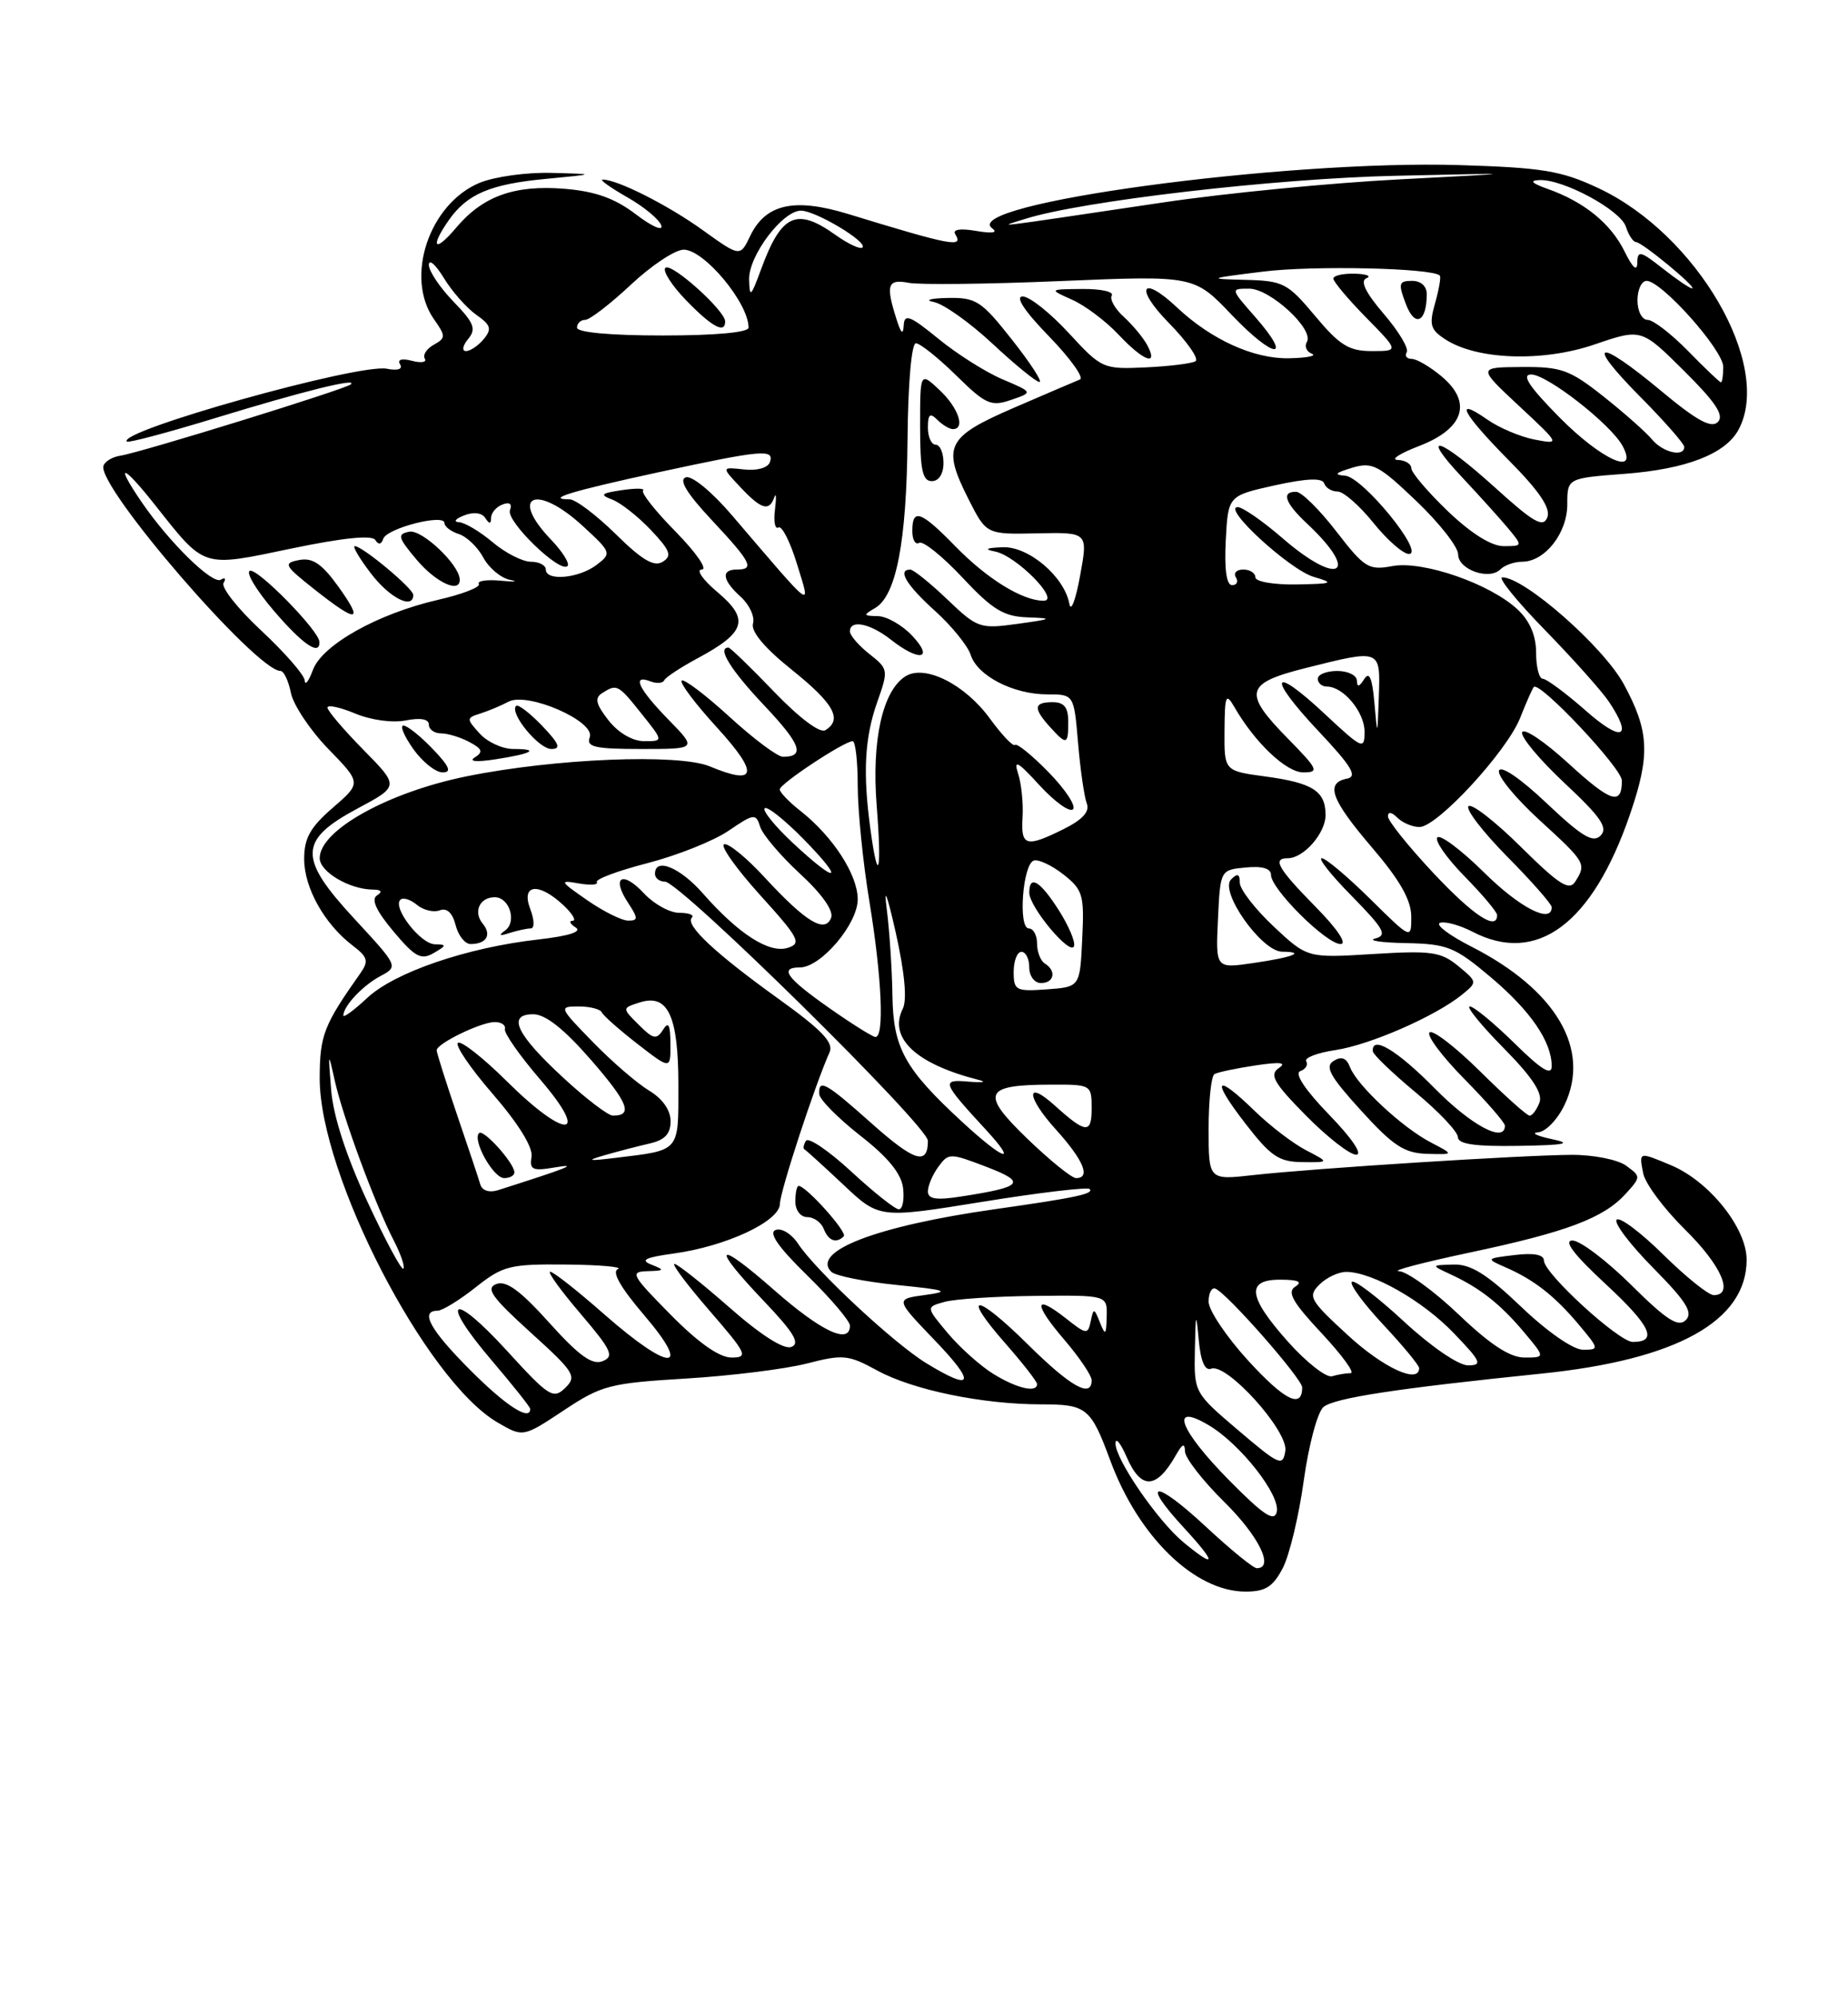 <?xml version="1.0" encoding="UTF-8" standalone="no"?>
<!DOCTYPE svg PUBLIC "-//W3C//DTD SVG 1.1//EN" "http://www.w3.org/Graphics/SVG/1.1/DTD/svg11.dtd" >
<svg xmlns="http://www.w3.org/2000/svg" xmlns:xlink="http://www.w3.org/1999/xlink" version="1.1" viewBox="0 0 237 256">
 <g >
 <path fill="currentColor"
d=" M 164.52 200.97 C 165.38 199.30 166.59 194.24 167.21 189.72 C 167.84 185.20 168.97 180.98 169.73 180.34 C 171.14 179.18 179.05 177.97 197.68 176.06 C 215.04 174.29 224.00 169.32 224.00 161.46 C 224.00 157.39 219.20 151.40 214.30 149.35 C 210.13 147.61 210.20 147.59 210.73 150.38 C 210.98 151.69 213.40 154.93 216.09 157.59 C 220.76 162.18 222.43 166.00 219.78 166.00 C 219.11 166.00 216.20 163.66 213.31 160.81 C 210.41 157.95 207.73 155.94 207.33 156.33 C 206.94 156.73 209.05 159.51 212.02 162.52 C 216.26 166.81 217.16 168.24 216.20 169.20 C 215.24 170.16 213.74 169.20 209.21 164.71 C 206.04 161.57 202.64 159.00 201.66 159.00 C 200.47 159.00 201.87 160.84 205.94 164.60 C 211.71 169.95 212.67 172.00 209.40 172.00 C 207.61 172.00 198.00 163.21 198.00 161.56 C 198.00 160.81 196.69 160.56 194.25 160.86 C 190.57 161.30 190.55 161.33 193.02 162.41 C 196.70 164.00 199.36 166.08 202.45 169.75 C 205.10 172.91 205.12 173.00 203.01 173.00 C 201.76 173.00 198.43 170.69 195.09 167.50 C 190.69 163.30 188.63 162.02 186.41 162.08 C 183.50 162.16 183.50 162.16 186.02 163.33 C 189.80 165.08 192.42 167.14 195.45 170.75 C 198.18 174.00 198.18 174.00 195.51 174.00 C 193.65 174.00 191.12 172.35 187.09 168.50 C 183.91 165.47 180.46 162.97 179.41 162.93 C 178.36 162.90 182.45 161.82 188.50 160.54 C 200.97 157.90 205.68 156.12 208.51 152.99 C 210.45 150.85 210.45 150.80 208.55 149.41 C 207.48 148.63 204.36 148.01 201.56 148.02 C 195.26 148.05 168.49 149.75 160.75 150.61 C 155.00 151.26 155.00 151.26 155.00 144.69 C 155.00 141.07 155.34 137.92 155.75 137.67 C 156.16 137.43 158.53 136.93 161.00 136.56 C 164.20 136.08 165.07 136.18 164.00 136.90 C 162.76 137.75 163.34 138.78 167.46 142.96 C 170.19 145.73 173.10 148.00 173.92 148.00 C 174.81 148.00 173.38 145.89 170.46 142.88 C 167.36 139.68 165.97 137.58 166.76 137.29 C 167.45 137.04 167.79 136.47 167.52 136.03 C 167.24 135.59 168.93 134.94 171.27 134.59 C 175.71 133.92 184.08 130.26 187.50 127.49 C 189.48 125.88 189.48 125.85 187.00 123.81 C 184.78 121.99 183.55 121.82 176.08 122.28 C 167.67 122.80 167.67 122.80 163.33 118.74 C 160.95 116.50 159.00 113.98 159.00 113.14 C 159.00 112.00 158.71 111.89 157.88 112.72 C 156.35 114.25 161.79 121.95 164.42 121.98 C 167.56 122.01 165.82 122.70 160.70 123.44 C 155.90 124.14 155.90 124.14 156.20 117.82 C 156.50 111.50 156.50 111.50 159.75 111.19 C 161.88 110.98 163.00 111.31 163.00 112.14 C 163.00 113.95 170.10 121.00 171.92 121.00 C 172.81 121.00 171.52 119.07 168.71 116.22 C 163.87 111.30 163.13 110.00 165.17 110.00 C 167.19 110.00 170.00 106.79 170.00 104.47 C 170.00 101.39 168.35 100.34 162.25 99.52 C 157.00 98.81 157.00 98.81 157.04 93.66 C 157.07 89.12 157.22 88.75 158.29 90.60 C 160.93 95.19 164.96 99.00 167.14 99.00 C 169.21 99.00 169.03 98.60 165.21 94.71 C 159.36 88.76 159.66 87.58 167.46 85.62 C 177.11 83.20 177.03 83.17 176.83 89.25 C 176.65 94.50 176.65 94.50 176.26 90.05 C 175.98 86.87 175.60 86.01 174.95 87.05 C 174.32 88.05 174.03 88.11 174.02 87.25 C 174.01 86.56 172.88 86.00 171.50 86.00 C 170.12 86.00 169.00 86.45 169.00 87.00 C 169.00 87.55 169.53 88.00 170.17 88.00 C 172.28 88.00 175.00 91.26 175.00 93.79 C 175.00 96.14 174.72 96.01 169.93 91.54 C 163.02 85.07 162.42 86.63 169.09 93.71 C 173.36 98.24 174.13 99.53 172.75 99.80 C 169.92 100.36 170.69 102.48 175.99 108.67 C 179.53 112.81 180.98 115.36 180.99 117.47 C 181.00 120.43 181.00 120.43 175.72 115.22 C 172.81 112.35 170.02 110.00 169.51 110.00 C 168.99 110.00 170.75 112.21 173.41 114.90 C 177.50 119.07 177.95 119.88 176.37 120.29 C 175.34 120.55 177.12 120.82 180.32 120.88 C 185.63 120.99 186.58 121.37 191.17 125.24 C 196.29 129.56 199.00 133.51 199.00 136.66 C 199.00 137.93 197.67 137.11 194.22 133.71 C 191.58 131.12 189.01 129.00 188.50 129.00 C 187.99 129.00 189.93 131.39 192.82 134.32 C 196.51 138.05 197.88 140.14 197.43 141.32 C 197.08 142.24 196.51 143.00 196.17 143.00 C 195.83 143.00 192.97 140.44 189.81 137.31 C 186.64 134.18 183.73 131.94 183.33 132.33 C 182.94 132.73 184.95 135.41 187.81 138.31 C 190.66 141.20 193.00 143.89 193.00 144.28 C 193.00 146.55 188.72 144.28 184.00 139.50 C 179.14 134.58 175.89 132.64 176.06 134.75 C 176.09 135.16 178.56 137.53 181.53 140.00 C 184.51 142.47 186.96 145.06 186.97 145.75 C 186.99 146.65 189.16 146.96 194.75 146.87 C 200.80 146.77 201.73 146.57 199.00 146.00 C 197.07 145.59 196.29 145.20 197.27 145.13 C 198.24 145.06 199.76 143.48 200.65 141.61 C 204.05 134.48 199.56 126.87 188.72 121.34 C 185.85 119.88 184.03 118.51 184.68 118.28 C 185.33 118.06 187.22 118.58 188.88 119.44 C 197.12 123.70 204.21 118.41 209.02 104.44 C 211.66 96.77 211.52 93.73 208.25 87.70 C 205.65 82.91 195.52 74.00 192.67 74.00 C 192.05 74.00 194.51 77.04 198.13 80.75 C 201.75 84.46 205.45 88.61 206.36 89.97 C 209.46 94.64 208.01 95.18 203.36 91.08 C 200.81 88.84 198.33 87.00 197.86 87.00 C 197.39 87.00 197.00 85.50 197.00 83.67 C 197.00 81.47 196.20 79.60 194.64 78.13 C 191.12 74.82 182.46 71.82 178.55 72.56 C 175.53 73.12 174.99 72.79 171.39 68.13 C 169.25 65.35 166.94 63.07 166.25 63.04 C 164.29 62.98 164.77 64.44 167.59 67.08 C 174.52 73.56 171.76 75.28 164.50 69.00 C 161.96 66.80 159.36 65.00 158.74 65.00 C 156.64 65.00 165.42 73.05 168.48 73.94 C 171.19 74.73 170.95 74.83 166.25 74.91 C 163.36 74.96 161.00 74.55 161.00 74.00 C 161.00 73.45 160.30 73.00 159.44 73.00 C 158.58 73.00 158.16 73.45 158.50 74.00 C 158.84 74.55 158.62 75.00 158.01 75.00 C 157.29 75.00 157.01 72.98 157.20 69.27 C 157.50 63.54 157.50 63.54 163.48 62.21 C 167.57 61.31 169.58 61.23 169.82 61.95 C 170.01 62.53 170.78 63.00 171.54 63.00 C 172.29 63.00 174.35 64.80 176.12 67.00 C 177.89 69.20 179.94 71.00 180.68 71.00 C 182.82 71.00 174.77 61.13 172.50 60.97 C 171.01 60.86 171.24 60.61 173.39 59.96 C 176.00 59.18 176.79 59.59 181.64 64.22 C 184.59 67.03 187.00 70.11 187.00 71.05 C 187.00 73.01 190.98 74.42 192.43 72.97 C 192.96 72.44 194.21 72.00 195.20 72.00 C 198.12 72.00 201.00 68.35 201.00 64.64 C 201.00 61.29 201.00 61.29 208.38 60.73 C 216.27 60.13 221.30 58.18 222.97 55.06 C 227.38 46.82 217.63 30.04 205.00 24.12 C 200.23 21.88 197.86 21.49 187.16 21.16 C 164.67 20.48 122.87 26.14 127.26 29.28 C 128.03 29.83 127.24 29.95 125.20 29.60 C 123.15 29.25 122.13 29.40 122.51 30.02 C 123.60 31.79 122.08 31.50 108.71 27.41 C 101.84 25.32 98.18 26.15 96.21 30.24 C 94.92 32.94 94.92 32.94 90.10 29.48 C 85.63 26.27 79.11 22.98 77.28 23.02 C 76.85 23.03 78.27 24.04 80.42 25.27 C 82.58 26.49 84.55 28.13 84.81 28.90 C 85.06 29.68 83.60 29.03 81.56 27.48 C 78.86 25.42 76.38 24.53 72.43 24.20 C 65.99 23.67 61.91 25.13 58.48 29.21 C 55.75 32.45 55.09 31.75 57.55 28.23 C 59.91 24.86 62.88 23.60 70.00 22.93 C 76.50 22.31 76.50 22.31 70.72 22.16 C 67.54 22.07 63.39 22.65 61.49 23.44 C 55.03 26.14 51.89 35.54 55.65 40.91 C 57.18 43.09 57.18 43.32 55.63 44.19 C 54.71 44.70 54.19 45.50 54.48 45.97 C 54.77 46.43 54.03 46.56 52.85 46.25 C 51.52 45.90 50.93 46.08 51.31 46.70 C 51.69 47.31 51.02 47.54 49.60 47.26 C 45.99 46.57 14.94 55.27 16.27 56.60 C 16.46 56.79 21.54 55.44 27.56 53.60 C 38.83 50.15 45.88 48.40 45.00 49.26 C 44.39 49.86 17.95 58.04 15.42 58.41 C 14.42 58.56 13.45 59.14 13.27 59.70 C 12.40 62.31 32.86 86.00 35.98 86.00 C 36.40 86.00 37.00 87.27 37.31 88.82 C 37.62 90.36 39.78 93.60 42.11 96.00 C 46.35 100.36 46.35 100.36 42.67 103.54 C 39.78 106.04 39.00 107.44 39.01 110.11 C 39.01 113.80 41.61 118.43 45.21 121.18 C 47.16 122.66 47.31 123.18 46.24 124.71 C 41.50 131.42 41.01 132.69 41.00 138.23 C 41.00 150.60 54.61 176.95 63.79 182.31 C 67.08 184.23 67.08 184.23 72.29 180.78 C 77.15 177.55 78.20 177.28 88.00 176.69 C 93.78 176.34 100.75 175.47 103.50 174.76 C 108.12 173.57 108.80 173.64 112.50 175.66 C 117.08 178.16 126.00 180.00 133.56 180.00 C 139.36 180.00 139.89 180.44 142.38 187.17 C 146.00 196.98 153.23 203.99 159.72 204.00 C 162.30 204.00 163.26 203.39 164.52 200.97 Z  M 167.50 147.43 C 165.85 146.58 162.91 144.33 160.96 142.44 C 155.86 137.48 155.24 138.21 159.68 143.96 C 162.95 148.20 164.00 148.92 167.00 148.95 C 170.50 148.99 170.50 148.99 167.50 147.43 Z  M 183.50 146.43 C 179.86 144.54 174.04 139.13 173.14 136.79 C 172.68 135.60 172.05 135.35 171.03 135.98 C 169.87 136.70 170.56 137.96 174.54 142.33 C 178.66 146.86 180.09 147.80 183.00 147.89 C 186.50 147.99 186.50 147.99 183.50 146.43 Z  M 154.64 195.67 C 148.07 189.56 146.17 189.69 151.87 195.86 C 156.05 200.39 156.02 201.18 151.81 197.71 C 148.50 194.99 143.03 187.04 143.06 185.00 C 143.07 184.18 143.71 184.96 144.49 186.75 C 146.33 190.99 148.31 190.91 150.81 186.50 C 151.64 185.04 151.95 184.91 151.97 186.04 C 151.99 186.88 154.25 189.79 157.00 192.50 C 161.44 196.88 163.47 201.00 161.18 201.00 C 160.73 201.00 157.79 198.60 154.64 195.67 Z  M 157.67 189.77 C 151.26 183.29 149.89 179.64 155.01 182.67 C 159.06 185.06 164.23 191.64 163.74 193.78 C 163.43 195.11 162.07 194.22 157.67 189.77 Z  M 158.82 183.34 C 153.13 178.50 153.13 178.50 153.24 173.00 C 153.33 168.24 153.40 168.07 153.73 171.70 C 153.98 174.47 154.52 175.74 155.33 175.43 C 157.33 174.66 165.22 183.40 164.84 185.96 C 164.52 188.01 164.09 187.82 158.82 183.34 Z  M 60.35 175.65 C 55.18 170.48 53.80 168.00 56.11 168.00 C 56.71 168.00 58.92 166.65 61.00 165.00 C 64.51 162.22 65.37 162.01 72.64 162.08 C 76.96 162.12 79.94 162.39 79.25 162.66 C 78.42 163.00 79.59 165.04 82.62 168.58 C 88.87 175.90 85.92 175.85 77.54 168.50 C 74.10 165.47 70.96 163.00 70.56 163.00 C 70.17 163.00 71.92 165.42 74.45 168.38 C 78.44 173.06 78.81 173.86 77.27 174.47 C 75.94 174.99 74.25 173.77 70.44 169.54 C 66.73 165.41 64.92 164.09 63.65 164.58 C 62.25 165.12 63.06 166.26 68.03 170.77 C 73.68 175.88 74.01 176.41 72.48 177.90 C 70.95 179.38 70.38 179.01 65.03 173.15 C 57.91 165.35 56.24 166.38 63.07 174.38 C 65.78 177.56 68.00 180.35 68.00 180.58 C 68.00 182.20 64.90 180.21 60.35 175.65 Z  M 160.10 174.42 C 157.29 171.35 155.00 167.94 155.00 166.84 C 155.00 165.73 155.39 164.98 155.87 165.17 C 157.35 165.73 167.00 176.72 167.00 177.83 C 167.00 180.62 164.75 179.50 160.10 174.42 Z  M 127.46 176.14 C 125.78 175.12 123.14 172.76 121.58 170.91 C 118.74 167.53 118.74 167.53 121.12 166.87 C 122.43 166.50 127.66 166.15 132.75 166.10 C 142.00 166.00 142.00 166.00 141.93 168.75 C 141.87 171.14 141.76 171.24 141.06 169.50 C 140.32 167.63 140.24 167.62 139.88 169.35 C 139.52 171.08 139.33 171.06 136.70 168.98 C 132.59 165.75 132.50 167.06 136.51 171.74 C 138.43 173.98 140.00 176.31 140.00 176.91 C 140.00 179.26 137.31 177.75 131.81 172.31 C 125.08 165.66 123.15 165.62 128.99 172.25 C 131.19 174.76 133.00 177.08 133.00 177.40 C 133.00 178.55 130.47 177.98 127.46 176.14 Z  M 118.82 174.74 C 114.65 172.20 104.60 162.84 102.35 159.41 C 101.52 158.15 100.23 157.36 99.47 157.65 C 98.53 158.01 99.81 159.85 103.55 163.50 C 106.55 166.43 109.00 169.32 109.00 169.91 C 109.00 172.38 105.35 170.67 99.36 165.42 C 91.76 158.74 91.03 159.49 98.01 166.81 C 101.82 170.81 102.65 172.20 101.49 172.64 C 100.54 173.01 97.60 171.14 93.58 167.61 C 90.07 164.53 86.88 162.00 86.50 162.00 C 86.11 162.00 88.14 164.70 91.00 168.00 C 95.79 173.53 96.01 174.00 93.81 174.00 C 92.25 174.00 89.56 172.11 86.00 168.50 C 80.97 163.41 80.75 162.99 83.03 162.93 C 85.23 162.87 85.29 162.78 83.54 162.09 C 82.06 161.51 82.74 161.17 86.38 160.67 C 93.12 159.75 99.99 156.54 100.02 154.31 C 100.04 152.70 104.50 139.09 106.39 134.87 C 106.95 133.63 105.38 132.00 99.81 128.00 C 91.69 122.17 87.81 118.53 88.73 117.61 C 89.06 117.27 88.34 117.00 87.12 117.00 C 85.90 117.00 83.87 115.88 82.60 114.52 C 79.85 111.55 78.36 112.37 80.52 115.67 C 81.85 117.70 81.86 118.00 80.57 118.00 C 79.75 118.00 77.38 116.82 75.29 115.37 C 71.77 112.93 71.69 112.78 74.22 113.23 C 75.72 113.49 76.76 113.42 76.54 113.06 C 76.32 112.70 79.24 111.61 83.04 110.63 C 86.83 109.65 91.51 107.79 93.42 106.49 C 96.70 104.26 96.94 104.23 97.49 105.97 C 97.81 106.99 100.12 109.70 102.61 112.00 C 105.40 114.57 106.93 116.73 106.59 117.63 C 105.81 119.67 103.35 118.18 98.11 112.51 C 95.77 109.96 93.41 108.03 92.87 108.21 C 92.33 108.39 94.40 111.31 97.46 114.70 C 102.49 120.25 102.84 120.92 101.02 121.49 C 98.66 122.24 94.71 119.71 90.15 114.52 C 87.21 111.17 84.00 109.86 84.00 112.00 C 84.00 112.55 84.57 113.00 85.27 113.00 C 87.21 113.00 119.00 144.32 119.00 146.22 C 119.00 149.42 117.27 148.88 111.75 143.96 C 105.89 138.74 104.95 138.22 105.07 140.25 C 105.12 140.94 107.48 143.32 110.32 145.55 C 113.90 148.34 115.60 150.43 115.82 152.30 C 115.99 153.78 115.75 155.00 115.27 155.00 C 114.80 155.00 112.05 152.82 109.17 150.16 C 106.28 147.49 103.67 145.72 103.36 146.22 C 103.05 146.72 102.97 147.22 103.17 147.32 C 103.37 147.42 105.61 149.45 108.15 151.84 C 112.75 156.18 112.75 156.18 125.99 154.04 C 133.28 152.86 139.46 152.13 139.74 152.40 C 140.34 153.01 137.95 153.52 127.50 155.00 C 112.44 157.14 103.98 160.38 106.61 163.01 C 107.13 163.53 110.91 164.28 115.02 164.70 C 121.41 165.34 121.94 165.53 118.65 165.98 C 114.80 166.50 114.80 166.50 119.84 171.75 C 125.21 177.33 124.84 178.42 118.82 174.74 Z  M 108.21 158.46 C 108.71 157.95 103.38 152.00 102.42 152.00 C 102.19 152.00 102.00 152.90 102.00 154.00 C 102.00 155.13 102.67 156.00 103.53 156.00 C 104.37 156.00 105.32 156.68 105.64 157.50 C 106.23 159.04 107.25 159.42 108.21 158.46 Z  M 165.25 172.05 C 160.02 166.20 159.74 163.99 164.25 164.02 C 166.51 164.03 167.08 164.30 166.11 164.91 C 165.03 165.60 165.77 166.91 169.50 170.89 C 172.12 173.70 173.80 176.00 173.22 176.00 C 172.64 176.00 171.56 176.18 170.83 176.40 C 170.10 176.61 167.59 174.66 165.25 172.05 Z  M 172.86 171.14 C 167.96 166.64 167.69 166.16 169.22 164.64 C 170.12 163.74 171.68 163.01 172.68 163.02 C 176.04 163.06 182.47 166.73 186.45 170.88 C 189.96 174.53 190.16 175.00 188.26 175.00 C 187.04 175.00 183.49 172.57 180.03 169.36 C 176.68 166.26 173.68 163.98 173.37 164.30 C 173.05 164.61 174.87 167.08 177.40 169.79 C 179.93 172.49 182.00 175.00 182.00 175.35 C 182.00 177.44 177.41 175.33 172.86 171.14 Z  M 47.10 153.98 C 44.42 148.22 42.74 143.05 42.47 139.72 C 42.07 134.76 42.09 134.70 42.93 138.50 C 43.97 143.17 48.08 154.31 50.48 158.96 C 51.40 160.73 51.96 162.38 51.73 162.61 C 51.49 162.84 49.41 158.96 47.10 153.98 Z  M 119.00 152.70 C 119.00 151.98 119.60 150.56 120.34 149.55 C 121.64 147.77 121.83 147.77 126.46 149.54 C 131.72 151.55 131.23 152.13 123.25 153.36 C 120.06 153.86 119.00 153.69 119.00 152.70 Z  M 61.60 151.82 C 61.39 151.09 60.04 147.05 58.60 142.84 C 57.17 138.63 56.00 134.93 56.00 134.62 C 56.00 133.76 61.68 131.00 63.45 131.00 C 64.30 131.00 64.89 131.40 64.75 131.90 C 64.61 132.39 66.66 135.32 69.31 138.40 C 75.80 145.96 72.57 146.10 64.99 138.58 C 61.99 135.61 59.18 133.39 58.74 133.66 C 58.30 133.93 60.31 136.90 63.22 140.25 C 66.50 144.04 68.37 147.07 68.17 148.27 C 67.89 149.94 68.29 150.12 71.17 149.63 C 74.37 149.09 72.88 149.68 63.86 152.55 C 62.75 152.90 61.83 152.60 61.60 151.82 Z  M 65.97 150.25 C 65.91 149.02 61.99 144.67 61.44 145.23 C 60.54 146.12 63.26 151.00 64.66 151.00 C 65.40 151.00 65.99 150.66 65.97 150.25 Z  M 131.76 145.96 C 125.70 140.11 126.16 139.04 134.75 139.02 C 139.94 139.00 140.00 139.03 140.00 142.06 C 140.00 145.36 139.28 145.31 135.25 141.68 C 131.49 138.29 131.61 140.57 135.42 144.78 C 138.97 148.71 139.92 151.00 138.00 151.00 C 137.44 151.00 134.64 148.73 131.76 145.96 Z  M 77.50 148.08 C 79.15 147.60 81.74 146.93 83.25 146.58 C 85.26 146.13 86.00 145.35 86.00 143.70 C 86.00 142.29 84.96 140.81 83.25 139.79 C 81.74 138.88 78.49 136.09 76.04 133.57 C 71.68 129.10 71.64 129.00 74.21 129.00 C 75.65 129.00 76.98 129.34 77.17 129.75 C 77.35 130.16 79.41 131.98 81.75 133.80 C 86.00 137.09 86.00 137.09 85.98 133.80 C 85.97 131.32 85.73 130.87 85.02 132.00 C 84.20 133.29 83.76 133.20 81.92 131.35 C 79.76 129.21 79.76 129.21 82.06 128.48 C 85.67 127.34 87.00 130.20 87.00 139.12 C 87.00 147.72 87.28 147.39 79.00 148.40 C 75.40 148.84 75.10 148.77 77.50 148.08 Z  M 123.41 143.81 C 115.99 136.97 114.54 134.34 114.45 127.52 C 114.40 124.21 114.07 119.25 113.72 116.50 C 113.32 113.46 113.77 114.64 114.87 119.50 C 116.02 124.64 116.35 128.14 115.78 129.29 C 113.91 133.04 117.48 136.38 125.50 138.41 C 126.60 138.69 126.05 138.79 124.27 138.64 C 120.66 138.32 120.78 138.66 126.39 144.75 C 130.65 149.36 128.80 148.78 123.41 143.81 Z  M 72.35 138.24 C 66.22 132.60 64.97 130.00 68.38 130.00 C 69.96 130.00 72.32 131.87 75.81 135.87 C 80.58 141.36 81.23 143.02 78.58 142.99 C 77.99 142.98 75.18 140.85 72.35 138.24 Z  M 106.29 129.16 C 100.87 125.36 99.89 124.00 102.58 124.00 C 105.27 124.00 110.00 118.44 110.00 115.27 C 110.00 112.12 106.82 107.22 102.66 103.94 C 101.19 102.79 100.00 101.55 100.00 101.18 C 100.00 100.46 108.27 95.00 109.35 95.00 C 109.71 95.00 110.00 97.59 110.00 100.75 C 110.01 103.91 110.67 110.55 111.49 115.50 C 113.10 125.30 113.44 133.05 112.25 132.91 C 111.84 132.86 109.15 131.17 106.29 129.16 Z  M 44.03 130.15 C 44.09 128.89 46.53 126.31 48.80 125.10 C 51.09 123.88 51.07 123.84 45.50 117.82 C 38.21 109.96 38.27 107.69 45.85 103.63 C 51.20 100.77 51.20 100.77 46.60 96.10 C 44.07 93.53 42.00 91.10 42.00 90.70 C 42.00 90.30 43.59 90.64 45.54 91.45 C 47.57 92.30 50.35 92.68 52.04 92.34 C 53.92 91.97 55.00 92.16 55.00 92.88 C 55.00 93.49 55.70 94.00 56.57 94.00 C 57.43 94.00 59.06 94.50 60.20 95.11 C 61.86 95.99 61.99 96.39 60.89 97.08 C 60.05 97.60 61.10 97.70 63.50 97.33 C 68.26 96.60 69.31 96.00 65.82 96.00 C 64.44 96.00 62.50 95.11 61.52 94.02 C 59.79 92.12 59.80 92.02 61.61 91.45 C 62.65 91.12 64.27 90.44 65.21 89.94 C 67.66 88.64 76.42 92.47 75.63 94.51 C 75.16 95.74 76.29 96.00 82.23 96.00 C 89.41 96.00 89.41 96.00 85.70 92.21 C 81.85 88.26 80.98 86.39 83.44 87.34 C 84.22 87.64 85.01 87.58 85.19 87.19 C 85.36 86.81 87.29 85.54 89.47 84.37 C 95.64 81.06 96.15 79.39 92.04 75.92 C 90.13 74.32 89.22 73.00 90.00 73.00 C 90.78 73.00 89.29 70.84 86.69 68.19 C 84.08 65.55 82.18 63.15 82.47 62.87 C 82.75 62.58 81.54 62.56 79.77 62.82 C 77.07 63.22 76.87 63.41 78.53 64.04 C 79.61 64.45 81.84 66.21 83.48 67.94 C 85.96 70.57 86.22 71.25 84.98 72.01 C 83.88 72.69 82.33 71.78 78.97 68.46 C 76.47 66.01 73.81 64.00 73.05 64.00 C 69.83 64.00 73.29 62.95 84.36 60.55 C 97.79 57.65 99.34 57.51 98.73 59.25 C 98.47 59.97 97.07 60.36 95.40 60.17 C 92.51 59.85 92.51 59.85 94.93 62.42 C 97.62 65.29 98.64 65.60 99.30 63.75 C 99.54 63.06 99.58 63.76 99.39 65.30 C 99.19 66.84 99.39 67.88 99.83 67.61 C 100.27 67.33 101.34 69.44 102.21 72.29 C 104.01 78.14 104.58 78.56 93.91 66.09 C 91.31 63.04 88.73 60.92 87.95 61.18 C 87.02 61.49 88.07 63.23 91.29 66.67 C 96.36 72.09 96.82 73.00 94.50 73.00 C 92.43 73.00 92.62 74.35 95.01 76.51 C 96.12 77.52 96.82 79.05 96.57 79.92 C 96.28 80.94 98.05 83.05 101.56 85.86 C 106.95 90.18 108.08 92.22 105.85 93.59 C 105.16 94.02 102.49 92.01 99.26 88.65 C 96.28 85.54 93.64 83.00 93.42 83.00 C 91.93 83.00 93.69 85.85 97.99 90.40 C 102.71 95.39 103.30 97.00 100.41 97.00 C 99.72 97.00 96.63 94.69 93.55 91.87 C 90.46 89.05 87.70 86.96 87.42 87.24 C 87.15 87.52 89.19 90.24 91.98 93.28 C 97.37 99.19 97.07 100.75 91.03 98.23 C 87.02 96.57 71.16 97.21 59.86 99.50 C 49.75 101.55 41.00 106.42 41.00 109.99 C 41.00 111.74 44.81 113.99 47.80 114.02 C 48.90 114.03 49.10 114.29 48.35 114.77 C 47.57 115.26 48.24 116.74 50.46 119.38 C 53.22 122.67 54.00 123.09 55.61 122.16 C 57.30 121.18 57.31 121.06 55.77 121.03 C 53.93 121.00 50.32 116.35 51.34 115.33 C 51.68 114.99 52.63 115.28 53.46 115.97 C 54.29 116.66 55.61 116.98 56.40 116.68 C 57.31 116.33 58.03 117.00 58.43 118.57 C 58.76 119.90 59.63 121.00 60.35 121.00 C 62.39 121.00 63.09 119.82 61.91 118.39 C 60.66 116.88 61.51 115.00 63.45 115.00 C 65.34 115.00 66.32 118.16 64.78 119.26 C 63.88 119.92 64.04 120.01 65.33 119.59 C 66.34 119.27 67.57 119.00 68.06 119.00 C 68.57 119.00 68.54 117.93 68.00 116.50 C 66.79 113.32 69.07 113.05 72.23 116.00 C 73.41 117.10 73.95 118.01 73.44 118.02 C 72.92 118.02 73.10 118.41 73.83 118.88 C 74.69 119.42 72.96 119.97 69.00 120.42 C 59.89 121.45 50.61 124.62 47.09 127.91 C 45.39 129.50 44.01 130.51 44.03 130.15 Z  M 55.50 96.00 C 53.92 94.35 52.23 93.00 51.74 93.00 C 51.26 93.00 51.83 94.35 53.00 96.00 C 54.17 97.65 55.86 99.00 56.76 99.00 C 57.97 99.00 57.65 98.25 55.50 96.00 Z  M 69.51 93.01 C 67.93 91.37 66.44 90.23 66.19 90.48 C 65.29 91.38 69.08 96.00 70.71 96.00 C 71.99 96.00 71.72 95.32 69.51 93.01 Z  M 130.00 124.56 C 130.00 123.15 130.45 122.00 131.00 122.00 C 131.55 122.00 132.00 122.90 132.00 124.00 C 132.00 125.11 132.67 126.00 133.50 126.00 C 135.20 126.00 135.51 124.43 134.00 123.50 C 133.45 123.16 133.00 122.01 133.00 120.94 C 133.00 119.87 132.52 119.00 131.94 119.00 C 130.55 119.00 131.15 110.77 132.58 110.30 C 133.18 110.11 134.88 110.91 136.38 112.08 C 138.88 114.05 139.07 114.70 138.79 120.36 C 138.50 126.50 138.50 126.50 134.25 126.81 C 130.28 127.09 130.00 126.95 130.00 124.56 Z  M 135.79 116.67 C 133.37 112.88 132.00 112.07 132.00 114.42 C 132.00 116.27 137.30 122.59 137.74 121.27 C 137.93 120.71 137.05 118.65 135.79 116.67 Z  M 183.77 111.84 C 180.60 108.45 178.00 105.21 178.00 104.64 C 178.00 104.01 178.47 104.07 179.20 104.80 C 179.86 105.46 181.14 106.00 182.05 106.00 C 184.32 106.00 193.27 96.30 194.96 92.00 C 195.72 90.08 196.50 88.30 196.70 88.06 C 197.38 87.20 208.00 98.46 208.00 100.05 C 208.00 103.29 206.61 102.85 201.15 97.85 C 198.09 95.05 195.42 93.25 195.21 93.86 C 195.01 94.46 197.47 97.40 200.68 100.40 C 205.29 104.71 206.25 106.10 205.28 107.09 C 204.31 108.09 202.89 107.24 198.35 102.95 C 195.02 99.79 192.48 98.06 192.24 98.78 C 192.02 99.45 194.35 102.29 197.42 105.10 C 203.38 110.55 203.47 110.71 202.02 113.00 C 201.24 114.22 199.96 113.40 195.06 108.56 C 191.76 105.29 188.73 102.94 188.33 103.33 C 187.94 103.73 190.18 106.64 193.31 109.81 C 196.44 112.97 199.00 115.88 199.00 116.28 C 199.00 118.46 194.91 116.36 190.31 111.81 C 187.41 108.95 184.73 106.94 184.34 107.33 C 183.95 107.72 185.51 109.96 187.81 112.31 C 190.12 114.66 192.00 116.90 192.00 117.29 C 192.00 119.37 188.91 117.33 183.77 111.84 Z  M 101.72 108.08 C 99.40 105.92 97.76 103.90 98.07 103.60 C 98.37 103.29 100.60 105.06 103.02 107.52 C 108.44 113.04 107.48 113.45 101.72 108.08 Z  M 111.64 106.36 C 110.64 99.10 110.88 94.60 112.49 90.02 C 113.96 85.87 113.93 85.74 111.49 83.82 C 110.12 82.74 109.00 81.44 109.00 80.93 C 109.00 79.37 111.59 79.89 114.27 82.00 C 117.91 84.86 119.83 84.51 117.00 81.50 C 115.71 80.12 113.72 78.99 112.58 78.97 C 110.71 78.94 110.67 78.84 112.22 77.94 C 114.95 76.35 116.27 69.46 116.39 56.25 C 116.45 49.15 116.90 44.00 117.46 44.00 C 117.99 44.00 120.31 45.85 122.62 48.11 C 126.40 51.83 127.09 52.14 129.66 51.26 C 132.50 50.29 132.50 50.29 128.58 48.62 C 126.42 47.71 122.71 45.36 120.33 43.41 C 116.72 40.46 115.98 40.17 115.90 41.68 C 115.83 42.98 115.57 42.78 115.00 41.00 C 113.56 36.51 113.81 35.73 116.53 36.25 C 117.93 36.52 126.74 36.42 136.11 36.02 C 153.16 35.31 153.16 35.31 158.00 40.40 C 163.42 46.07 165.91 46.25 160.96 40.61 C 157.79 37.00 157.79 37.00 160.21 37.00 C 162.90 37.00 168.58 42.25 167.60 43.83 C 167.26 44.38 167.55 45.06 168.24 45.34 C 168.93 45.61 167.60 45.88 165.28 45.92 C 160.78 46.01 155.32 43.52 150.95 39.41 C 146.39 35.12 145.45 36.86 149.89 41.38 C 152.25 43.79 153.80 46.01 153.32 46.30 C 152.85 46.59 149.96 46.95 146.91 47.09 C 141.46 47.34 141.28 47.26 137.05 42.67 C 134.68 40.10 132.03 38.00 131.16 38.00 C 130.15 38.00 131.38 39.87 134.54 43.12 C 137.27 45.94 139.05 48.42 138.50 48.64 C 137.95 48.86 134.12 50.50 130.00 52.28 C 121.36 56.02 120.78 57.20 124.22 64.00 C 126.50 68.50 126.50 68.50 133.02 68.36 C 139.54 68.22 139.54 68.22 138.52 73.79 C 137.96 76.86 137.35 78.50 137.15 77.43 C 136.52 73.91 131.90 69.99 128.56 70.14 C 126.45 70.23 126.15 70.40 127.61 70.69 C 130.33 71.22 136.03 77.00 133.84 77.00 C 131.14 77.00 126.61 74.21 122.55 70.05 C 118.09 65.48 117.00 65.09 117.00 68.06 C 117.00 69.19 117.40 69.87 117.88 69.58 C 118.36 69.28 120.85 71.28 123.42 74.02 C 127.29 78.15 128.71 79.02 131.79 79.13 C 135.12 79.25 134.99 79.34 130.50 79.96 C 125.68 80.63 125.35 80.52 121.50 76.84 C 119.30 74.74 117.16 73.02 116.75 73.01 C 115.04 72.99 116.23 74.98 119.90 78.29 C 122.05 80.23 124.11 82.77 124.48 83.92 C 125.33 86.62 129.95 89.00 134.31 89.00 C 137.73 89.00 137.73 89.00 138.26 95.25 C 138.55 98.69 139.06 102.17 139.38 103.00 C 139.78 104.02 138.83 105.06 136.44 106.25 C 131.57 108.67 130.91 108.48 131.14 104.75 C 131.25 102.96 130.99 100.45 130.57 99.16 C 129.96 97.29 130.52 97.59 133.32 100.66 C 135.26 102.77 137.18 104.15 137.61 103.73 C 138.03 103.31 136.63 101.18 134.50 99.00 C 132.37 96.82 130.43 95.24 130.18 95.48 C 129.94 95.73 128.50 94.22 126.98 92.14 C 123.78 87.72 118.62 85.12 116.13 86.68 C 113.19 88.52 111.77 94.87 112.43 103.25 C 113.11 111.79 112.63 113.65 111.64 106.36 Z  M 137.00 92.50 C 137.00 90.67 136.47 90.00 135.00 90.00 C 132.57 90.00 132.48 90.77 134.65 93.17 C 136.80 95.54 137.00 95.49 137.00 92.50 Z  M 121.00 59.33 C 121.00 58.05 120.55 57.00 120.00 57.00 C 119.45 57.00 119.00 56.01 119.00 54.80 C 119.00 53.09 119.27 52.87 120.20 53.80 C 120.86 54.46 121.76 55.00 122.20 55.00 C 123.84 55.00 122.92 52.27 120.50 50.00 C 118.00 47.65 118.00 47.65 118.00 54.66 C 118.00 60.22 118.31 61.67 119.50 61.67 C 120.40 61.67 121.00 60.74 121.00 59.33 Z  M 129.80 43.56 C 125.84 38.54 125.19 38.12 121.50 38.19 C 119.30 38.24 118.52 38.47 119.76 38.71 C 121.00 38.95 124.37 41.34 127.26 44.03 C 130.14 46.72 132.86 48.94 133.30 48.96 C 133.74 48.98 132.16 46.55 129.80 43.56 Z  M 147.13 44.24 C 146.61 43.27 145.25 41.64 144.12 40.61 C 142.98 39.58 142.29 38.34 142.58 37.87 C 142.88 37.39 141.18 37.02 138.81 37.04 C 134.50 37.08 134.50 37.08 137.50 38.42 C 139.15 39.15 141.82 41.16 143.44 42.88 C 146.65 46.30 148.62 47.02 147.13 44.24 Z  M 78.04 92.33 C 76.42 90.26 76.23 89.47 77.22 88.84 C 79.12 87.63 79.27 87.71 82.29 91.50 C 85.09 95.00 85.09 95.00 82.62 95.00 C 81.13 95.00 79.31 93.94 78.04 92.33 Z  M 39.08 87.22 C 39.04 86.52 36.53 83.65 33.52 80.84 C 30.51 78.04 28.33 75.28 28.67 74.72 C 29.02 74.15 28.86 73.97 28.32 74.30 C 27.25 74.96 21.68 69.50 18.16 64.35 C 14.66 59.23 15.69 59.43 19.83 64.66 C 26.37 72.91 25.79 72.72 37.36 70.31 C 43.97 68.93 47.72 68.55 48.13 69.21 C 48.53 69.86 48.90 69.81 49.15 69.06 C 49.60 67.71 57.00 65.80 57.00 67.04 C 57.00 67.49 57.83 68.13 58.84 68.45 C 59.85 68.77 61.27 70.13 61.98 71.46 C 62.70 72.80 64.23 74.08 65.39 74.32 C 66.55 74.55 66.03 74.60 64.23 74.43 C 62.43 74.26 61.16 74.45 61.41 74.85 C 61.65 75.25 59.30 76.17 56.18 76.88 C 48.44 78.66 41.30 82.66 40.12 85.89 C 39.59 87.32 39.12 87.92 39.08 87.22 Z  M 40.96 82.25 C 40.88 80.80 33.05 72.82 32.05 73.16 C 31.49 73.35 32.86 75.64 35.09 78.25 C 38.82 82.61 41.06 84.14 40.96 82.25 Z  M 43.38 75.17 C 41.28 72.26 40.09 71.45 38.37 71.78 C 36.29 72.18 36.43 72.46 40.31 75.53 C 45.86 79.92 46.72 79.82 43.38 75.17 Z  M 53.00 76.25 C 53.00 75.43 46.48 70.00 45.50 70.00 C 45.17 70.00 46.10 71.58 47.57 73.50 C 49.97 76.65 53.00 78.18 53.00 76.25 Z  M 58.96 74.25 C 58.87 72.33 54.10 67.83 52.49 68.15 C 50.91 68.46 51.02 68.88 53.44 71.75 C 55.93 74.70 59.05 76.12 58.96 74.25 Z  M 70.00 73.00 C 70.00 72.45 69.13 72.00 68.08 72.00 C 67.02 72.00 64.82 70.88 63.18 69.50 C 61.55 68.12 59.60 66.97 58.86 66.93 C 58.11 66.89 58.40 66.50 59.50 66.07 C 60.72 65.58 61.79 65.71 62.23 66.39 C 62.77 67.20 62.97 67.19 62.98 66.36 C 62.99 65.73 63.65 64.96 64.45 64.66 C 65.36 64.31 65.71 64.58 65.40 65.40 C 64.87 66.79 71.82 73.52 72.78 72.55 C 73.10 72.24 72.15 70.72 70.68 69.18 C 65.20 63.47 68.79 61.94 74.76 67.44 C 78.42 70.81 78.46 70.92 76.50 72.41 C 74.24 74.13 70.00 74.52 70.00 73.00 Z  M 185.68 65.52 C 183.11 63.05 181.00 60.58 181.00 60.02 C 181.00 59.46 180.21 58.98 179.25 58.95 C 178.29 58.92 179.51 58.12 181.96 57.18 C 187.74 54.97 188.86 51.59 184.90 48.26 C 183.42 47.02 181.69 46.00 181.05 46.00 C 180.41 46.00 180.12 45.62 180.41 45.14 C 180.70 44.67 179.38 42.46 177.46 40.23 C 175.12 37.50 174.40 36.00 175.24 35.66 C 175.94 35.39 175.26 35.12 173.75 35.08 C 172.24 35.04 171.00 35.32 171.00 35.71 C 171.00 36.10 172.89 38.35 175.21 40.71 C 179.42 45.00 179.42 45.00 175.92 45.00 C 173.00 45.00 171.80 44.26 168.66 40.50 C 165.13 36.28 164.58 35.99 159.70 35.87 C 154.77 35.75 154.89 35.69 162.00 34.81 C 168.42 34.01 183.69 34.35 184.65 35.32 C 184.82 35.49 184.55 37.07 184.05 38.84 C 183.26 41.60 183.43 42.24 185.33 43.48 C 189.38 46.14 197.84 46.43 204.50 44.15 C 210.50 42.10 210.50 42.10 215.97 47.53 C 220.04 51.57 221.15 53.25 220.31 54.09 C 219.47 54.93 217.60 53.91 213.04 50.11 C 204.79 43.24 203.20 43.63 210.28 50.78 C 213.43 53.96 216.00 56.88 216.00 57.28 C 216.00 58.63 213.25 58.00 211.87 56.33 C 211.12 55.42 208.32 52.94 205.66 50.83 C 201.31 47.39 200.24 47.00 195.16 47.04 C 189.50 47.08 189.50 47.08 194.80 52.02 C 200.11 56.97 200.11 56.97 196.80 56.34 C 194.99 55.99 192.26 54.84 190.75 53.78 C 186.34 50.71 187.56 53.00 193.54 59.04 C 197.43 62.97 198.89 65.13 198.44 66.31 C 197.91 67.68 196.70 66.99 191.73 62.49 C 184.54 55.99 181.89 55.20 187.58 61.25 C 189.77 63.59 192.41 66.51 193.44 67.75 C 195.29 69.98 195.29 70.00 192.83 70.00 C 191.26 70.00 188.65 68.36 185.68 65.52 Z  M 182.98 37.75 C 182.99 36.69 182.25 36.00 181.09 36.00 C 179.38 36.00 179.29 36.32 180.30 38.97 C 181.45 42.02 182.95 41.33 182.98 37.75 Z  M 200.00 53.50 C 196.10 49.55 195.08 48.00 196.37 48.00 C 198.42 48.00 206.61 54.40 208.09 57.16 C 210.21 61.12 205.36 58.92 200.00 53.50 Z  M 216.50 45.00 C 214.35 42.80 212.01 41.00 211.30 41.00 C 210.58 41.00 210.00 39.88 210.00 38.50 C 210.00 37.12 210.53 36.00 211.17 36.00 C 213.09 36.00 221.00 44.87 221.00 47.02 C 221.00 48.11 220.87 49.00 220.70 49.00 C 220.54 49.00 218.65 47.20 216.50 45.00 Z  M 60.03 43.46 C 61.11 42.16 60.81 41.40 58.16 38.66 C 56.42 36.87 55.00 34.75 55.00 33.95 C 55.01 33.15 55.87 33.91 56.92 35.63 C 57.97 37.36 59.84 39.47 61.07 40.34 C 62.95 41.66 63.11 42.16 62.04 43.46 C 61.33 44.31 60.31 45.00 59.76 45.00 C 59.21 45.00 59.33 44.31 60.03 43.46 Z  M 74.00 42.00 C 74.00 41.45 74.47 41.00 75.04 41.00 C 75.62 41.00 78.25 38.98 80.90 36.50 C 83.54 34.02 86.59 32.00 87.68 32.00 C 90.31 32.00 96.00 38.83 96.00 41.99 C 96.00 42.61 91.76 43.00 85.00 43.00 C 78.33 43.00 74.00 42.61 74.00 42.00 Z  M 93.00 41.20 C 93.00 39.81 86.07 33.60 85.33 34.33 C 84.95 34.72 86.16 36.60 88.01 38.51 C 91.31 41.91 93.00 42.82 93.00 41.20 Z  M 96.07 35.83 C 95.99 32.80 100.36 27.00 102.72 27.00 C 104.59 27.00 111.31 31.02 110.61 31.72 C 110.34 32.00 108.78 31.27 107.15 30.11 C 102.13 26.53 100.19 27.44 97.57 34.61 C 96.30 38.07 96.13 38.21 96.07 35.83 Z  M 213.25 34.42 C 210.37 32.15 210.00 32.06 209.98 33.68 C 209.96 34.86 209.39 34.35 208.34 32.22 C 206.57 28.64 203.18 25.88 198.50 24.22 C 196.43 23.49 196.10 23.13 197.43 23.08 C 200.48 22.95 207.84 26.93 208.52 29.07 C 208.86 30.13 209.44 31.01 209.82 31.03 C 210.62 31.06 217.74 36.94 217.00 36.96 C 216.72 36.97 215.04 35.83 213.25 34.42 Z  M 131.50 28.05 C 138.74 25.76 163.56 22.87 179.00 22.53 C 195.50 22.16 195.50 22.16 179.50 22.99 C 170.70 23.44 157.11 24.77 149.29 25.93 C 125.82 29.41 128.02 29.15 131.50 28.05 Z "/>
</g>
</svg>